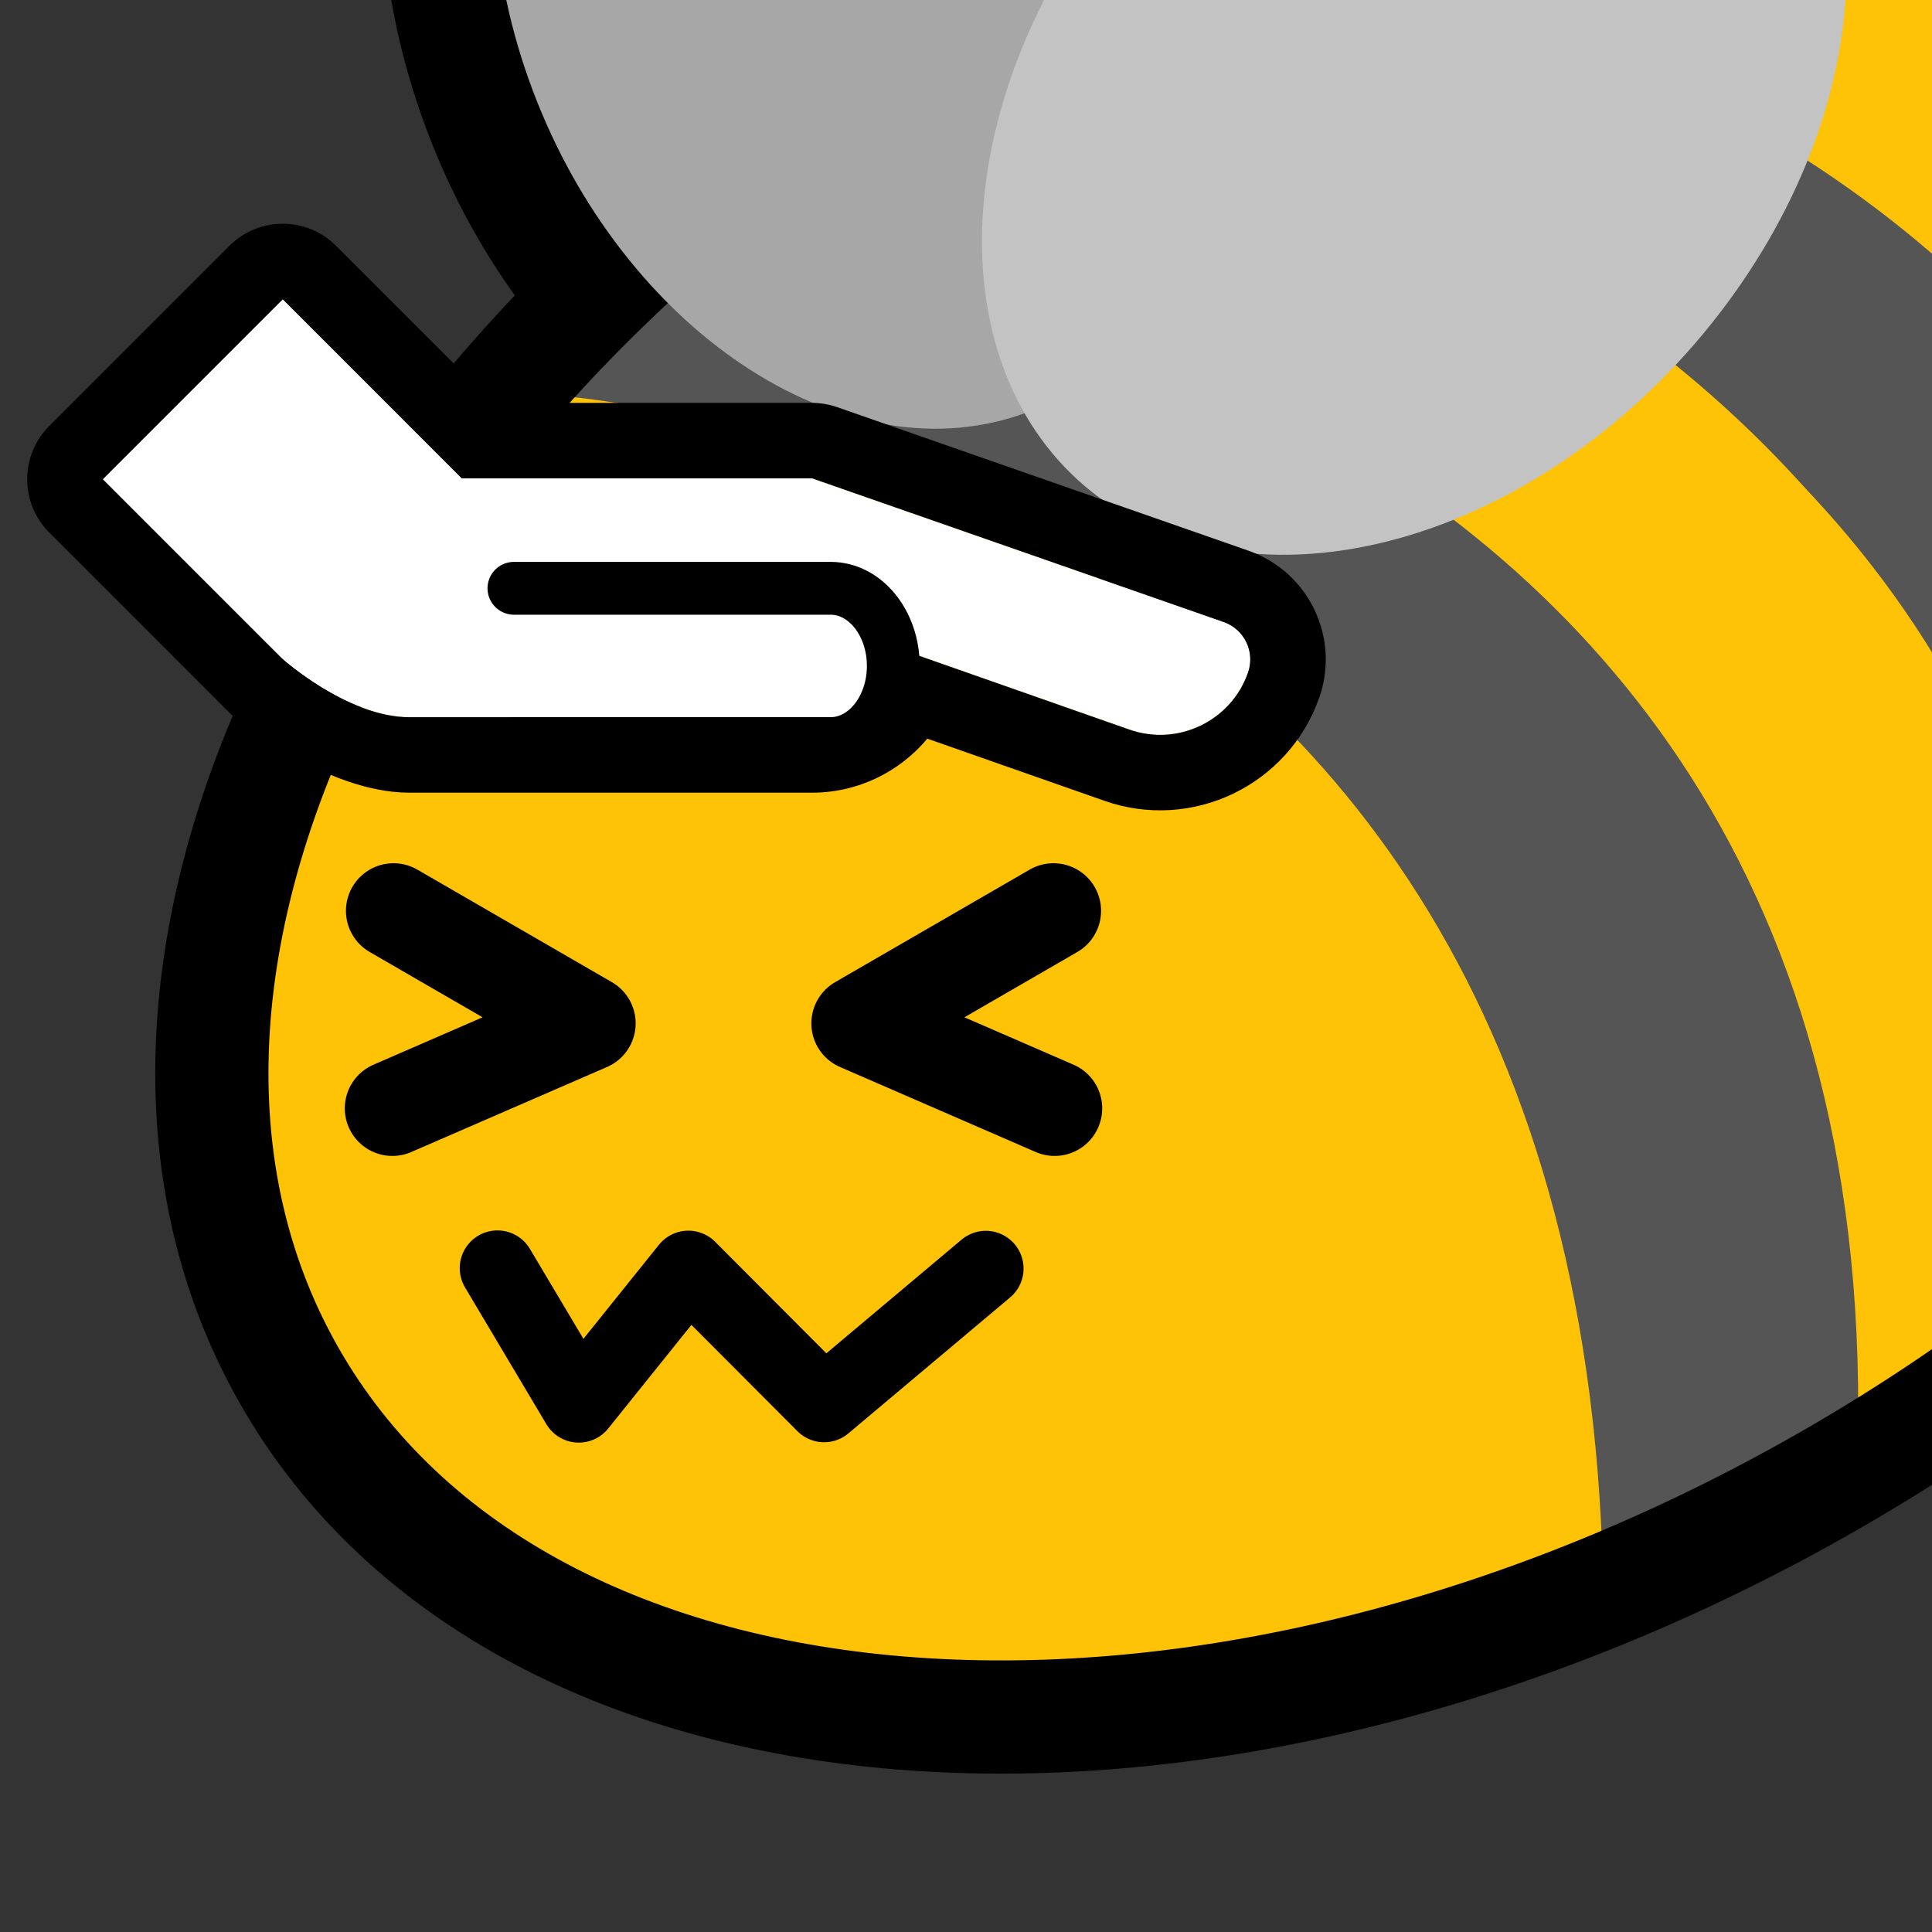 <?xml version="1.0" encoding="UTF-8" standalone="no"?>
<!DOCTYPE svg PUBLIC "-//W3C//DTD SVG 1.1//EN" "http://www.w3.org/Graphics/SVG/1.1/DTD/svg11.dtd">
<svg width="100%" height="100%" viewBox="0 0 256 256" version="1.1" xmlns="http://www.w3.org/2000/svg" xmlns:xlink="http://www.w3.org/1999/xlink" xml:space="preserve" xmlns:serif="http://www.serif.com/" style="fill-rule:evenodd;clip-rule:evenodd;stroke-linecap:round;stroke-linejoin:round;stroke-miterlimit:1.5;">
    <rect x="0" y="0" width="256" height="256" fill="#333333" stroke="none"/>
    <rect id="blobbee_pat" x="0" y="0" width="256" height="256" style="fill:none;"/>
    <clipPath id="_clip1">
        <rect x="0" y="0" width="256" height="256"/>
    </clipPath>
    <g clip-path="url(#_clip1)">
        <path id="Wings-outline" serif:id="Wings outline" d="M129.457,71.439C101.62,74.152 70.004,52.917 56.583,17.332C41.238,-23.356 56.638,-63.617 86.987,-73.764C110.642,-81.673 139.399,-69.767 157.884,-44.535C184.732,-63.181 216.987,-65.526 237.979,-50.045C265.408,-29.818 267.488,16.097 238.398,52.369C209.763,88.073 163.808,97.957 136.809,78.046C134.11,76.056 131.659,73.845 129.457,71.439ZM135.756,54.763C138.246,59.112 141.562,62.914 145.712,65.974C167.403,81.971 203.691,71.669 226.696,42.984C249.701,14.299 250.768,-21.976 229.076,-37.973C209.154,-52.665 176.918,-45.173 153.969,-21.629C141.008,-50.189 114.034,-66.991 91.744,-59.538C68.16,-51.653 58.694,-19.58 70.618,12.039C82.543,43.658 111.372,62.927 134.957,55.041C135.225,54.952 135.491,54.859 135.756,54.763Z"/>
        <path id="Body" d="M127.902,1.921C208.729,-44.745 300.137,-39.183 331.897,14.333C363.657,67.85 323.82,149.185 242.993,195.851C162.165,242.517 70.758,236.955 38.998,183.439C7.237,129.922 47.074,48.587 127.902,1.921Z" style="fill:rgb(254,194,7);"/>
        <g id="Stripes">
            <path d="M188.793,-16.095C187.039,-14.699 315.054,-20.58 327.076,109.803C391.095,-61.796 189.429,-29.021 188.793,-16.095Z" style="fill:rgb(85,85,85);"/>
            <path d="M327.076,111.159C319.401,-14.647 191.893,-17.614 192.59,-21.35L145.073,-3.751C145.073,-3.751 299.034,-6.142 304.518,142.104L323.15,113.42" style="fill:rgb(254,194,7);"/>
            <path d="M275.897,172.628L304.252,142.104C298.868,-6.332 141.84,-8.914 141.842,-8.859L116.671,5.99C116.437,6.032 279.066,19.108 275.897,172.628Z" style="fill:rgb(85,85,85);"/>
            <path d="M118.8,6.104L91.65,27.286C91.65,27.286 247.73,42.825 246.071,194.336L275.383,174.688C286.256,24.404 117.148,7.374 114.749,9.264" style="fill:rgb(254,194,7);"/>
            <path d="M85.819,30.174L65.463,51.814C65.463,51.814 209.143,53.111 212.42,209.36L246.071,194.336C251.812,38.125 90.484,31.835 85.819,30.174Z" style="fill:rgb(85,85,85);"/>
        </g>
        <path id="Body-outline" serif:id="Body outline" d="M127.902,1.921C208.729,-44.745 300.137,-39.183 331.897,14.333C363.657,67.85 323.82,149.185 242.993,195.851C162.165,242.517 70.758,236.955 38.998,183.439C7.237,129.922 47.074,48.587 127.902,1.921Z" style="fill:none;stroke:black;stroke-width:15px;"/>
        <g id="Wings">
            <path id="Back-wing" serif:id="Back wing" d="M91.744,-59.538C115.328,-67.424 144.157,-48.156 156.082,-16.536C168.007,15.083 158.541,47.156 134.957,55.041C111.372,62.927 82.543,43.658 70.618,12.039C58.694,-19.58 68.16,-51.653 91.744,-59.538Z" style="fill:rgb(167,167,167);"/>
            <path id="Front-wing" serif:id="Front wing" d="M229.076,-37.973C250.768,-21.976 249.701,14.299 226.696,42.984C203.691,71.669 167.403,81.971 145.712,65.974C124.02,49.977 125.087,13.702 148.092,-14.983C171.097,-43.668 207.385,-53.97 229.076,-37.973Z" style="fill:rgb(195,195,195);"/>
        </g>
        <g id="Face">
            <path id="Mouth" d="M65.917,168.037L76.693,186.154L91.213,168.069L109.2,186.104L130.627,168.09" style="fill:none;stroke:black;stroke-width:10px;"/>
            <g id="Eyes">
                <path id="Right-eye" serif:id="Right eye" d="M139.591,120.688L113.813,135.599L139.743,146.863" style="fill:none;stroke:black;stroke-width:12.61px;"/>
                <path id="Left-eye" serif:id="Left eye" d="M52.144,120.688L77.922,135.599L51.992,146.863" style="fill:none;stroke:black;stroke-width:12.61px;"/>
            </g>
        </g>
        <g id="Hand">
            <path id="Main" d="M107.578,95.036L54.265,95.036C46.017,95.036 37.385,87.284 37.385,87.284L13.607,63.505L37.466,39.646L61.207,63.387L107.624,63.387L162.152,82.418C164.891,83.379 166.335,86.384 165.373,89.124C163.12,95.546 156.076,98.93 149.654,96.676L117.505,85.394C117.352,90.742 112.963,95.036 107.578,95.036Z" style="fill:white;"/>
            <path d="M107.578,105.036L54.265,105.036C42.845,105.036 30.703,94.723 30.703,94.723C30.57,94.604 30.44,94.481 30.314,94.355L6.536,70.576C2.631,66.671 2.631,60.34 6.536,56.434L30.395,32.575C34.3,28.67 40.632,28.67 44.537,32.575L65.349,53.387L107.624,53.387C108.746,53.387 109.859,53.576 110.919,53.946L165.447,72.976L165.463,72.982C173.41,75.771 177.598,84.488 174.809,92.435C170.728,104.065 157.972,110.193 146.343,106.112C146.343,106.112 122.874,97.876 122.874,97.876C119.217,102.251 113.721,105.036 107.578,105.036ZM107.578,95.036C112.963,95.036 117.352,90.742 117.505,85.394L149.654,96.676C156.076,98.93 163.12,95.546 165.373,89.124C166.335,86.384 164.891,83.379 162.152,82.418L107.624,63.387L61.207,63.387L37.466,39.646L13.607,63.505L37.385,87.284C37.385,87.284 46.017,95.036 54.265,95.036L107.578,95.036Z"/>
            <path id="Thumb" d="M68.099,98.526L110.069,98.526C114.649,98.526 118.368,93.917 118.368,88.24C118.368,82.562 114.649,77.953 110.069,77.953L68.099,77.953" style="fill:white;stroke:black;stroke-width:7px;"/>
        </g>
    </g>
</svg>
